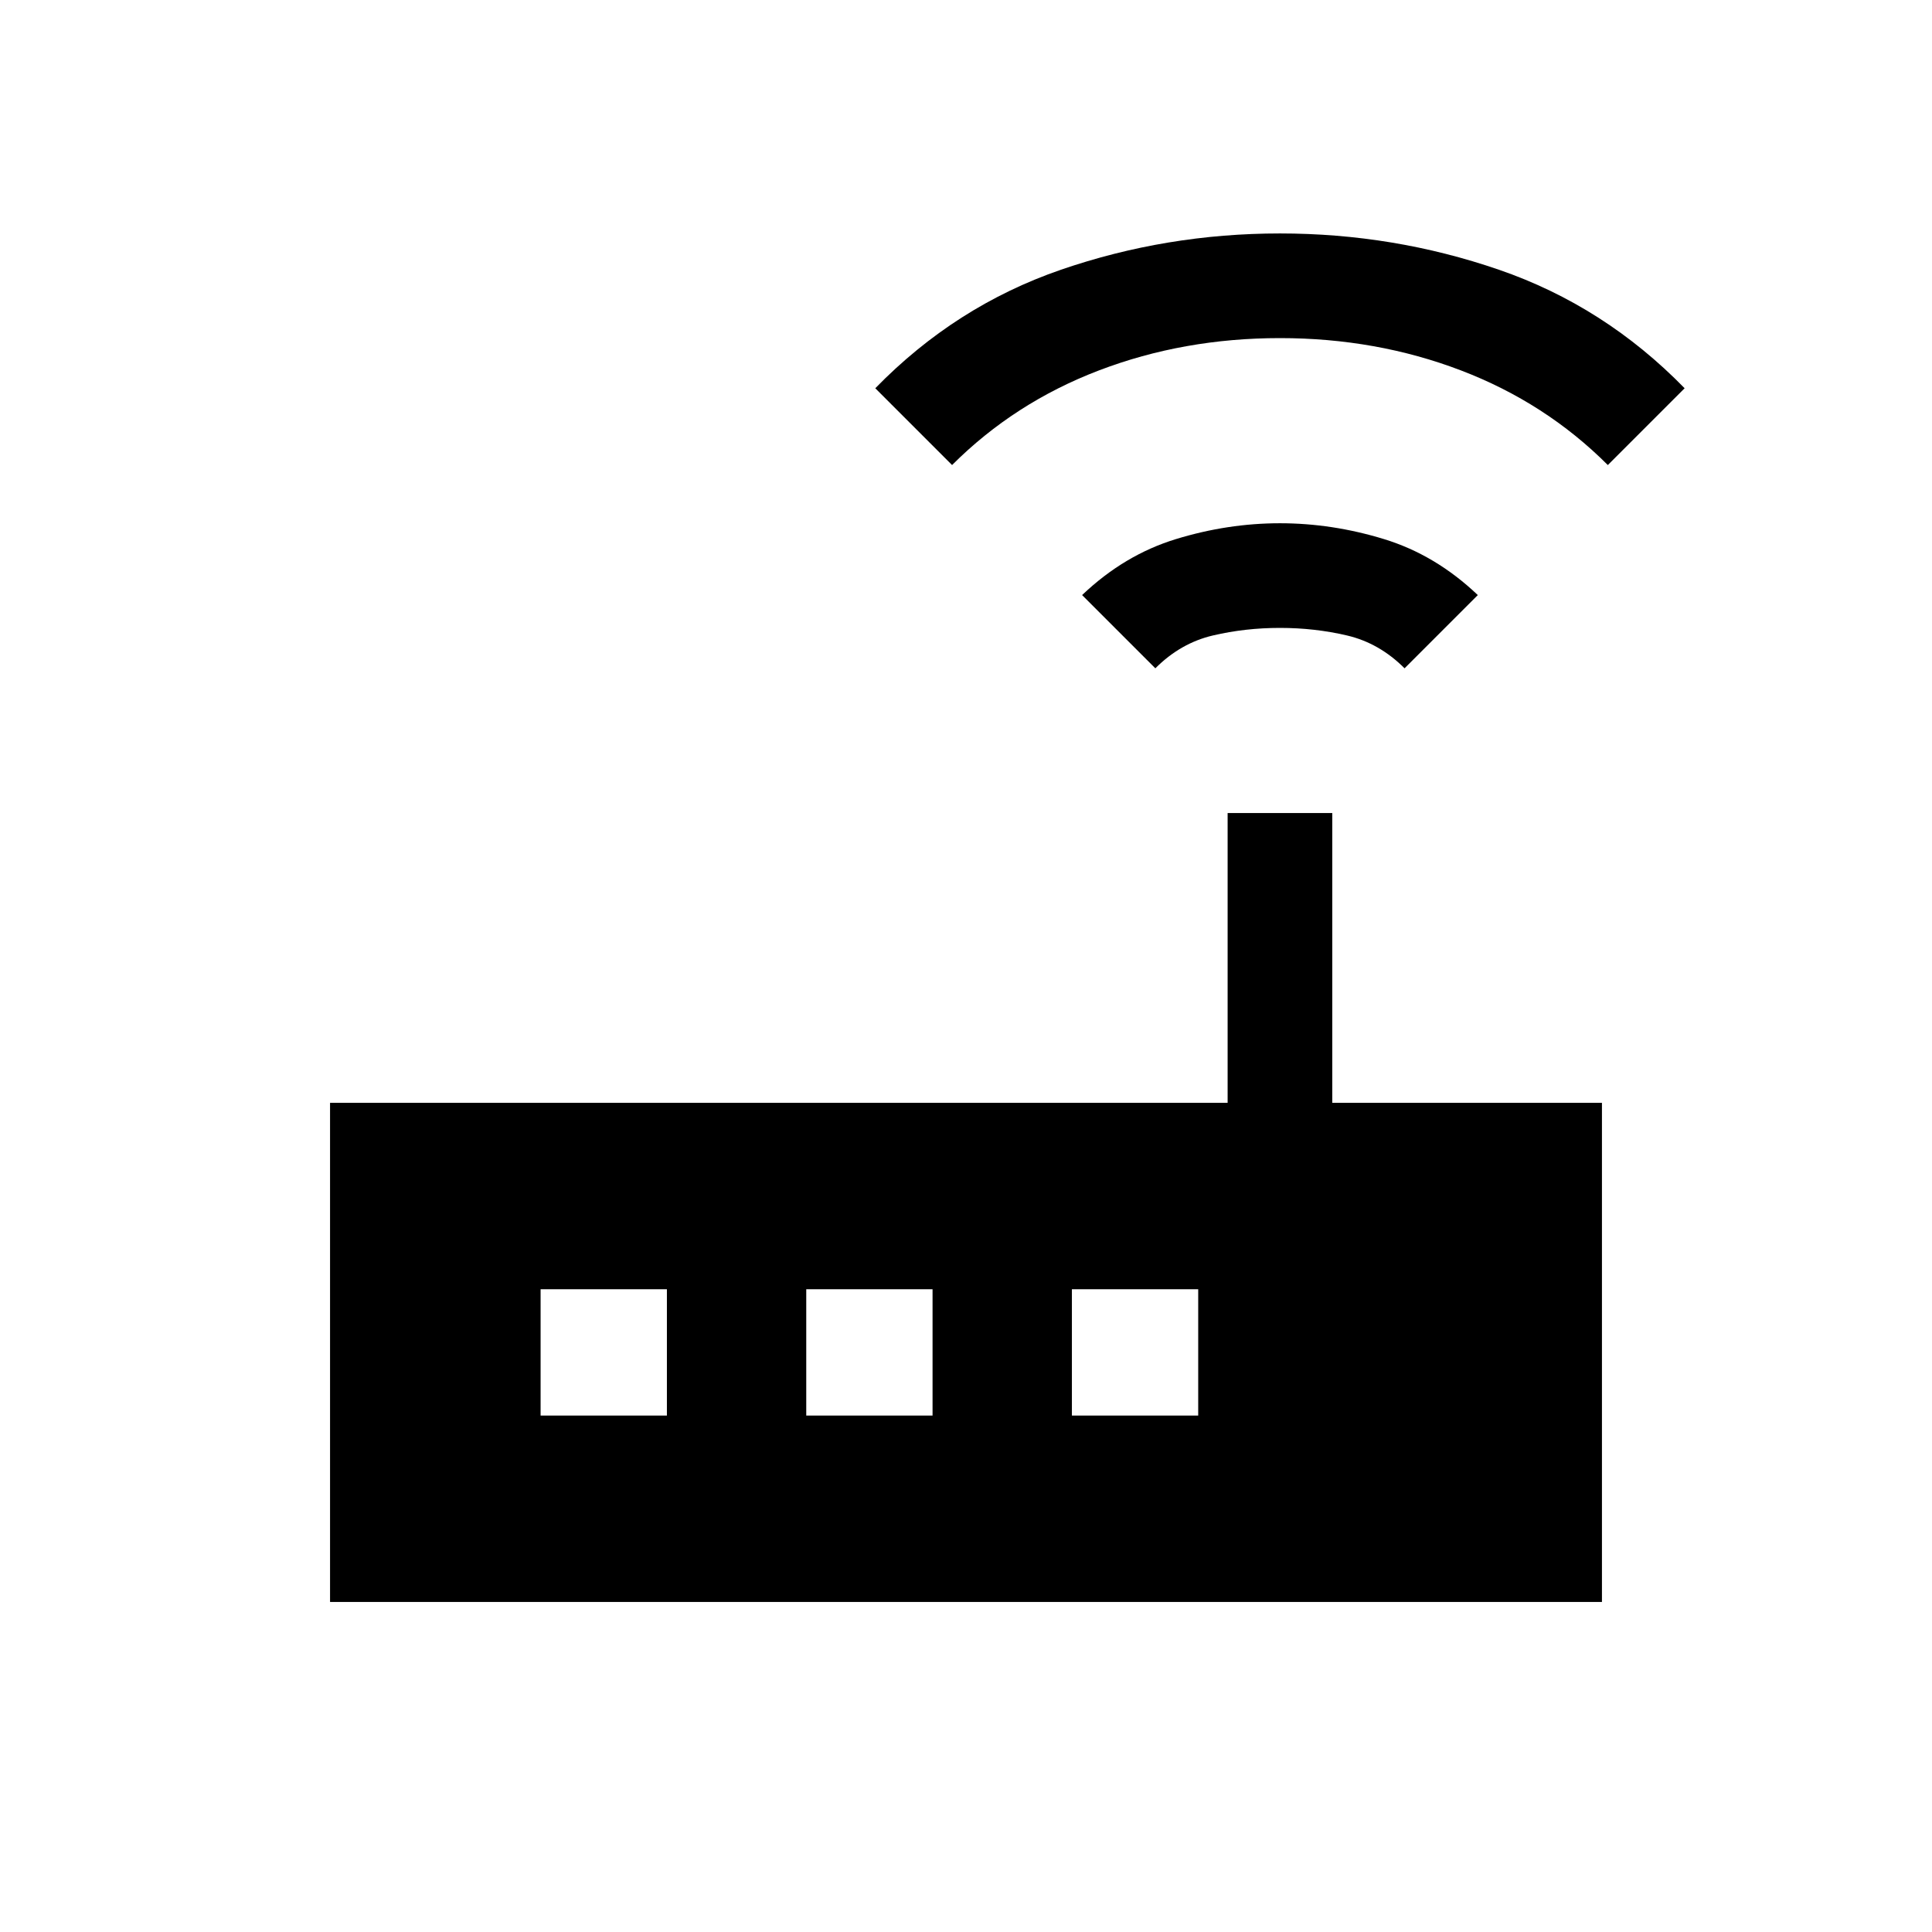 <svg xmlns="http://www.w3.org/2000/svg" height="20" viewBox="0 -960 960 960" width="20"><path d="M164-164v-248h446v-144h52v144h134v248H164Zm410.08-463.92-36.39-36.39q21-20 46.7-27.84Q610.08-700 636-700q25.92 0 51.61 7.85 25.7 7.84 46.7 27.84l-36.39 36.39q-12.53-12.54-28.57-16.31Q653.31-648 636-648q-17.31 0-33.35 3.77-16.04 3.77-28.57 16.31Zm-101-101-38.16-38.16q39.85-40.84 92.23-58.88Q579.54-844 636-844q56.46 0 108.85 18.04 52.38 18.04 92.23 58.88l-38.16 38.16q-31-31-73.03-47.04Q683.85-792 636-792t-89.89 16.04q-42.03 16.04-73.03 47.04Zm-204.46 472.3h62.76v-62.76h-62.76v62.76Zm132 0h62.76v-62.76h-62.76v62.76Zm132 0h62.76v-62.76h-62.76v62.76Z"/></svg>